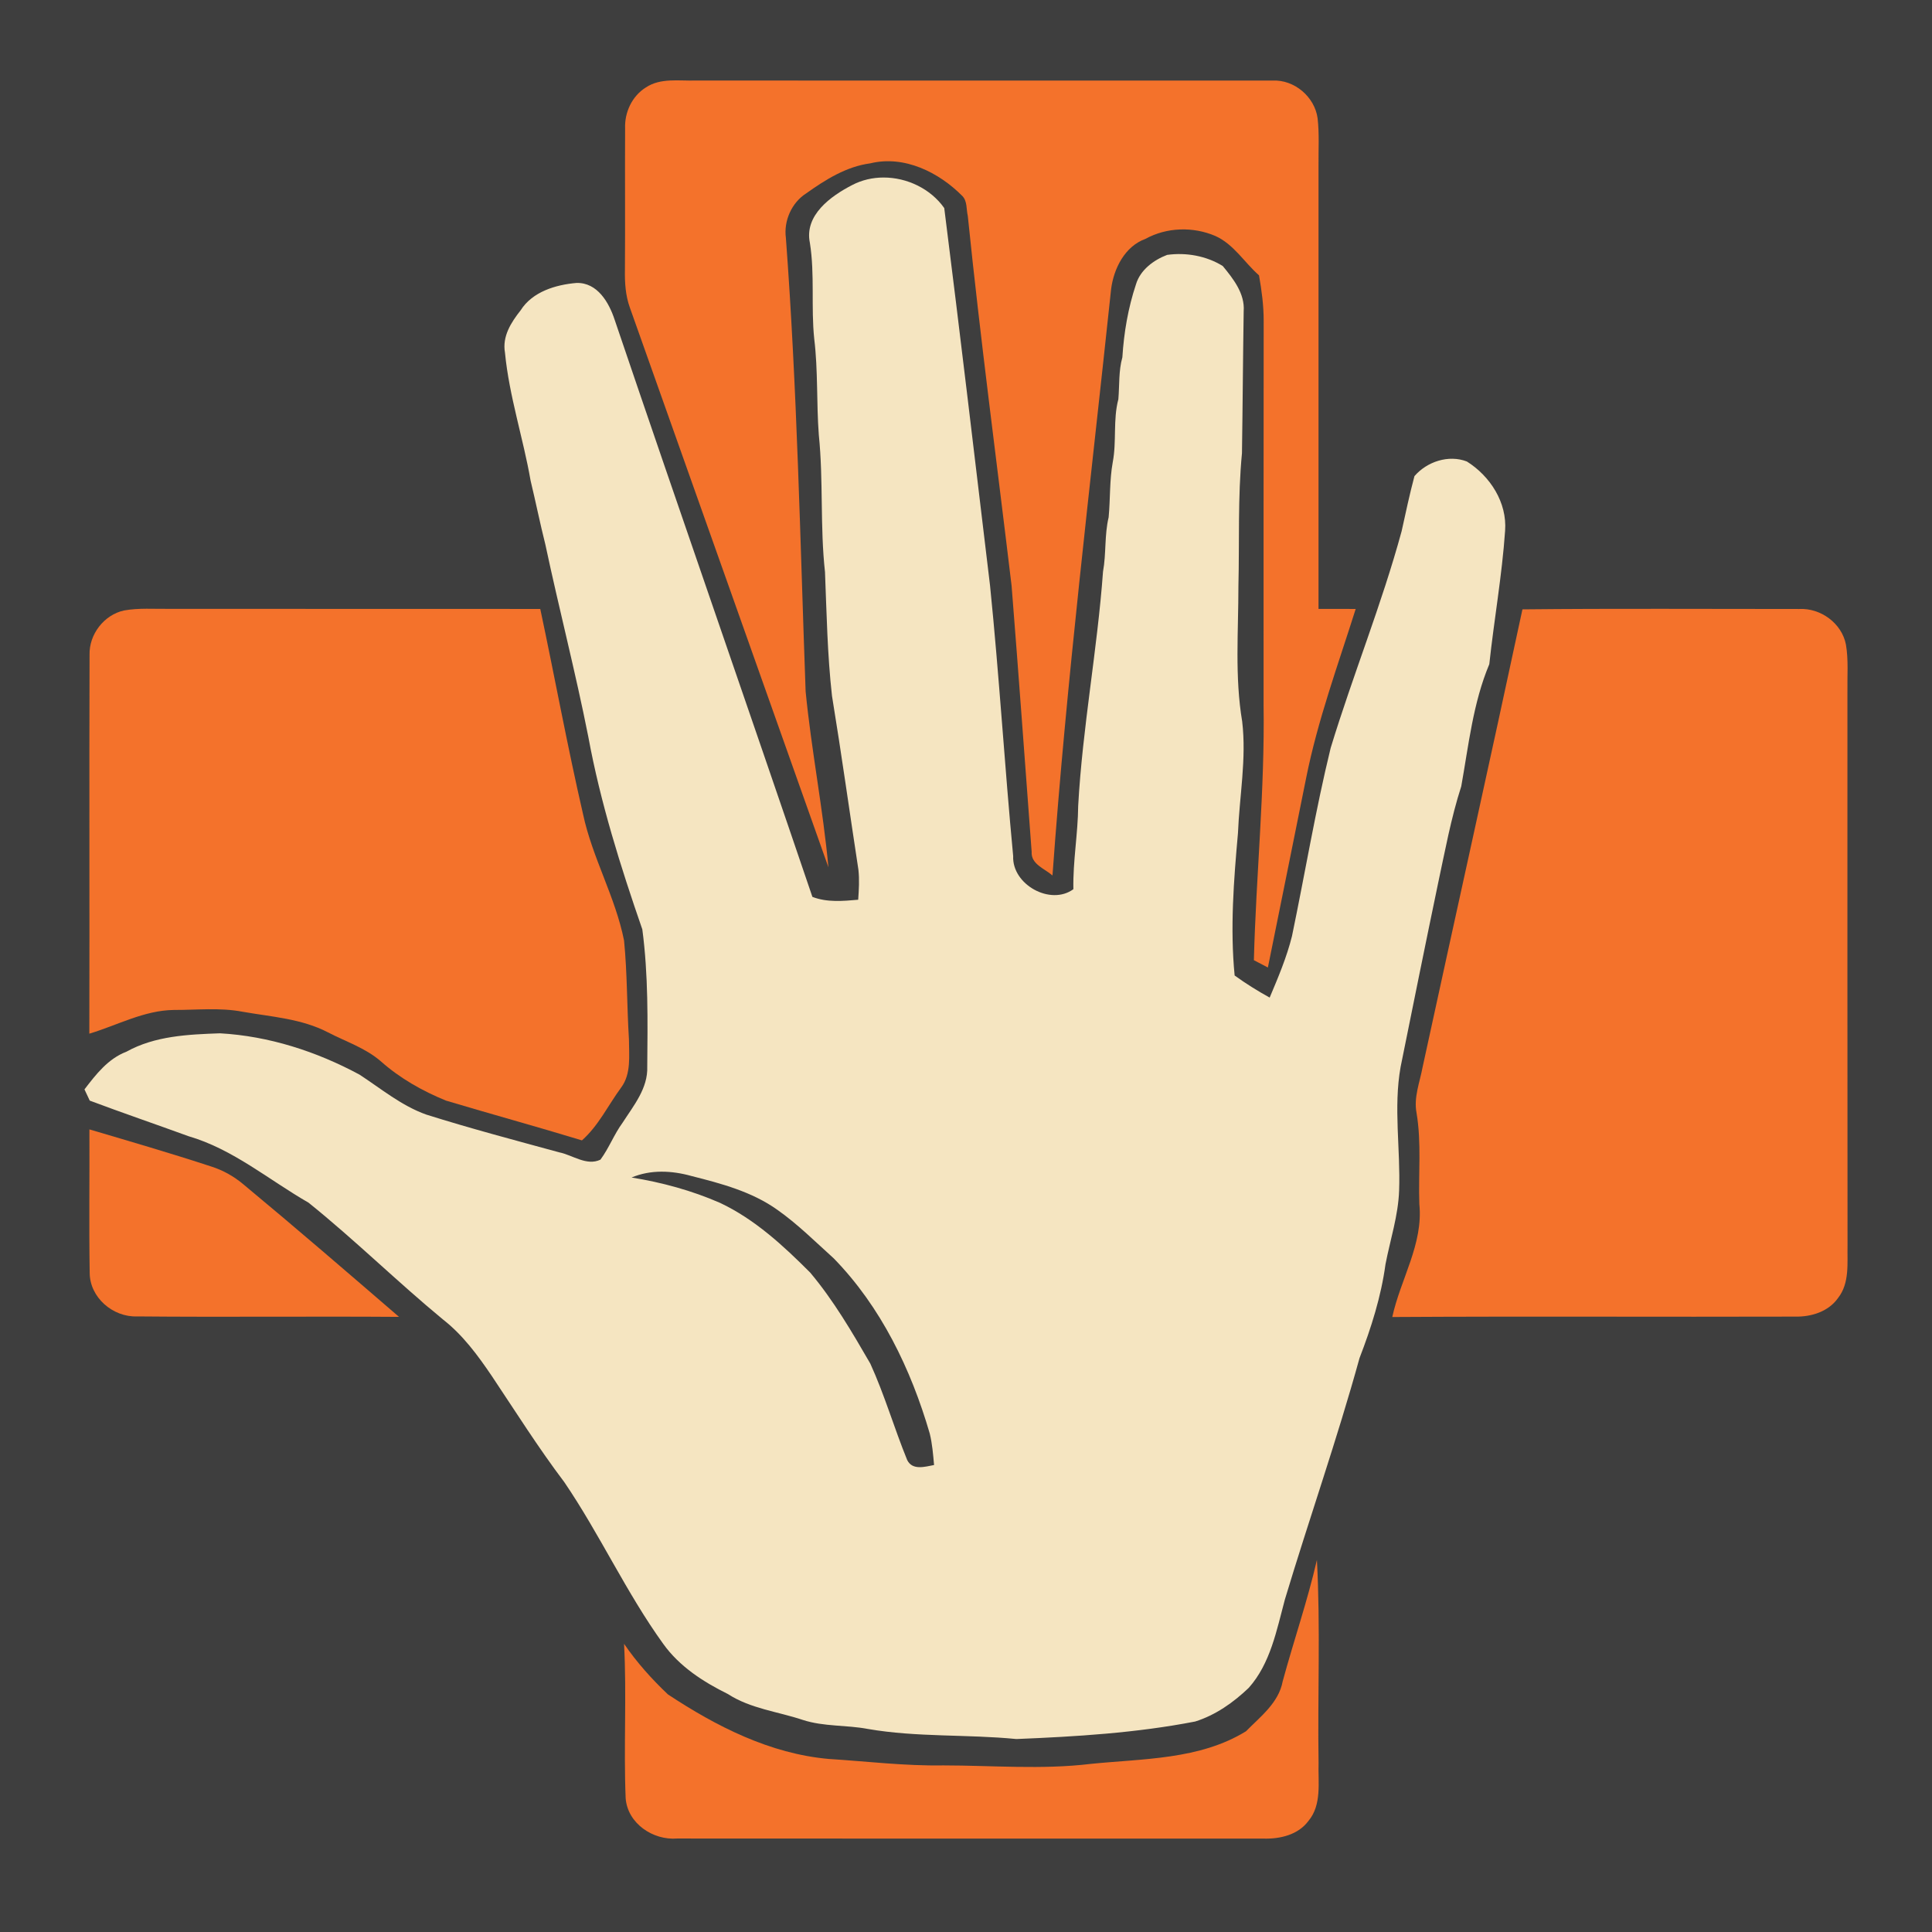 <?xml version="1.0" encoding="UTF-8" standalone="no"?>
<svg
   xmlns:dc="http://purl.org/dc/elements/1.1/"
   xmlns:cc="http://creativecommons.org/ns#"
   xmlns:rdf="http://www.w3.org/1999/02/22-rdf-syntax-ns#"
   xmlns:svg="http://www.w3.org/2000/svg"
   xmlns="http://www.w3.org/2000/svg"
   xmlns:sodipodi="http://sodipodi.sourceforge.net/DTD/sodipodi-0.dtd"
   xmlns:inkscape="http://www.inkscape.org/namespaces/inkscape"
   width="1280"
   height="1280"
   viewBox="0 0 1024 1024"
   version="1.1"
   id="svg2"
   inkscape:version="0.48.1 "
   sodipodi:docname="assist_medic.svg">
  <defs
     id="defs22" />
  <sodipodi:namedview
     pagecolor="#ffffff"
     bordercolor="#666666"
     borderopacity="1"
     objecttolerance="10"
     gridtolerance="10"
     guidetolerance="10"
     inkscape:pageopacity="0"
     inkscape:pageshadow="2"
     inkscape:window-width="1920"
     inkscape:window-height="1018"
     id="namedview20"
     showgrid="false"
     inkscape:zoom="0.6609375"
     inkscape:cx="640"
     inkscape:cy="640"
     inkscape:window-x="-8"
     inkscape:window-y="-8"
     inkscape:window-maximized="1"
     inkscape:current-layer="layer2"
     inkscape:snap-page="true" />
  <g
     inkscape:groupmode="layer"
     id="layer1"
     inkscape:label="background">
    <rect
       style="fill:#3e3e3e;fill-opacity:1;fill-rule:nonzero;stroke:none"
       id="rect2990"
       width="1280"
       height="1280"
       x="0"
       y="0"
       transform="scale(0.8,0.8)" />
  </g>
  <g
     inkscape:groupmode="layer"
     id="layer2"
     inkscape:label="foreground">
    <path
       d="m 342.288,46.371 c 7.813,-5.217 17.617,-3.421 26.449,-3.688 101.915,0.073 203.854,0 305.768,0.024 11.526,-0.582 22.324,8.638 23.853,19.995 0.946,8.202 0.413,16.452 0.485,24.678 0,78.45 0,156.9 0,235.35 6.576,0 13.128,0 19.704,0.024 -9.366,29.652 -20.14,58.989 -26.255,89.564 -6.722,33.511 -13.516,66.997 -20.286,100.483 -2.475,-1.31 -4.95,-2.596 -7.425,-3.882 1.165,-45.134 5.824,-90.146 5.144,-135.304 0.024,-67.919 -0.049,-135.813 0.049,-203.732 0,-8.056 -1.068,-16.039 -2.475,-23.95 -7.813,-6.867 -13.37,-16.476 -23.149,-20.868 -11.769,-5.047 -25.77,-4.659 -37.053,1.553 -10.895,3.931 -16.767,15.651 -18.175,26.522 -10.968,103.589 -23.61,207.008 -31.084,310.888 -4.125,-3.64 -11.478,-5.969 -11.041,-12.569 -3.518,-46.978 -6.891,-93.98 -10.628,-140.958 -7.813,-65.347 -16.525,-130.596 -23.222,-196.064 -0.825,-3.47 -0.194,-7.741 -2.839,-10.507 -12.472,-12.618 -30.841,-21.766 -48.871,-17.35 -12.691,1.699 -23.659,8.614 -33.875,15.87 -7.765,4.926 -12.06,14.632 -10.822,23.707 5.969,79.954 7.547,160.152 10.458,240.276 3.033,31.181 9.197,62.022 12.084,93.252 -35.039,-98.906 -70.151,-197.763 -105.239,-296.645 -2.305,-6.382 -2.742,-13.2 -2.621,-19.922 0.194,-25.018 -0.049,-50.035 0.097,-75.029 -0.34,-8.517 3.664,-17.156 10.968,-21.718 z"
       id="path6"
       style="fill:#f4722b" />
    <path
       d="m 468.262,94.089 c -5.677,0.009 -11.344,1.266 -16.5,3.943 -11.38,5.848 -25.564,16.015 -22.506,30.696 2.669,16.84 0.534,33.959 2.305,50.897 2.063,16.889 1.14,33.935 2.427,50.897 2.475,24.144 0.607,48.531 3.276,72.675 0.874,21.887 1.25,43.787 3.7,65.577 5.023,30.671 9.306,61.489 14.013,92.209 0.582,5.29 0.243,10.604 -0.121,15.894 -8.129,0.704 -16.5,1.492 -24.265,-1.517 -34.675,-102.06 -70.2,-203.842 -104.827,-305.926 -3.009,-9.148 -9.124,-19.716 -20.14,-19.473 -11.016,0.922 -23.428,4.623 -29.664,14.499 -5.071,6.406 -9.84,13.831 -8.311,22.445 2.208,23.004 9.633,45.146 13.589,67.882 2.718,11.259 4.987,22.615 7.826,33.85 7.231,34.02 16.003,67.713 22.749,101.854 6.406,34.821 17.059,68.683 28.633,102.097 3.203,24.12 2.827,48.446 2.609,72.736 0.437,11.478 -7.231,20.662 -13.103,29.786 -4.489,6.139 -7.195,13.443 -11.708,19.534 -7.328,3.494 -14.705,-2.451 -21.839,-3.882 -23.562,-6.43 -47.172,-12.667 -70.491,-20.019 -13.103,-4.659 -23.865,-13.674 -35.367,-21.172 -22.761,-12.278 -48.033,-20.444 -73.949,-21.9 -16.889,0.607 -34.481,1.347 -49.623,9.767 -9.682,3.688 -16.112,11.999 -22.203,19.958 0.946,1.941 1.868,3.955 2.791,5.945 17.35,6.527 34.93,12.509 52.353,18.866 23.61,6.867 42.622,23.186 63.636,35.245 24.532,19.728 46.99,41.894 71.28,61.937 10.458,8.153 18.405,18.951 25.782,29.846 12.618,18.878 24.751,38.169 38.461,56.296 18.878,27.735 32.819,58.552 52.474,85.778 8.614,12.011 21.244,20.14 34.275,26.571 11.987,7.765 26.401,9.269 39.674,13.71 11.162,3.64 23.064,2.609 34.518,4.792 25.988,4.489 52.498,2.766 78.681,5.338 31.715,-1.286 63.527,-3.215 94.756,-9.282 10.75,-3.349 20.31,-10.094 28.391,-17.835 11.55,-12.933 14.802,-30.623 19.17,-46.832 12.861,-42.756 27.687,-84.893 39.553,-127.939 6.212,-16.088 11.441,-32.588 13.771,-49.744 2.499,-12.982 6.758,-25.721 7.219,-39.067 0.801,-21.79 -3.07,-43.872 0.789,-65.517 6.552,-32.419 13.091,-64.813 19.837,-97.183 3.713,-17.277 6.879,-34.724 12.315,-51.564 3.907,-21.766 6.224,-44.151 14.863,-64.728 2.524,-23.586 6.746,-47.014 8.372,-70.673 1.14,-14.996 -7.911,-28.997 -20.262,-36.762 -9.682,-3.737 -21.159,0.073 -27.784,7.765 -2.572,9.633 -4.635,19.424 -6.794,29.179 -10.58,38.897 -25.867,76.339 -37.611,114.897 -8.056,32.977 -13.589,66.487 -20.504,99.731 -2.791,11.211 -7.34,21.948 -11.829,32.576 -6.406,-3.543 -12.618,-7.413 -18.563,-11.708 -2.451,-25.066 -0.473,-50.387 1.759,-75.405 0.801,-19.728 4.574,-39.431 2.245,-59.208 -4.004,-23.78 -1.978,-47.912 -2.002,-71.886 0.582,-23.44 -0.376,-46.941 1.881,-70.309 0.388,-25.09 0.522,-50.193 0.91,-75.283 0.704,-9.318 -5.52,-17.192 -11.101,-23.962 -8.638,-5.363 -19.461,-7.292 -29.482,-5.884 -7.134,2.718 -14.22,7.971 -16.5,15.591 -4.174,12.521 -6.394,25.551 -7.219,38.703 -2.038,7.231 -1.492,14.802 -2.123,22.203 -2.888,10.919 -0.861,22.324 -2.973,33.365 -1.747,9.658 -1.262,19.509 -2.184,29.24 -2.257,9.415 -1.225,19.242 -2.973,28.755 -3.009,41.542 -10.883,82.587 -13.164,124.178 -0.121,14.778 -2.839,29.361 -2.548,44.163 -12.108,8.881 -32.564,-2.439 -31.909,-17.532 -4.538,-47.779 -7.401,-95.642 -12.254,-143.348 C 516.756,243.685 508.894,176.943 500.474,110.286 493.25,100.043 480.752,94.069 468.262,94.089 z M 350.514,621.012 c 5.399,-0.024 10.835,0.849 16.015,2.305 15.748,3.98 31.933,8.274 45.376,17.835 10.798,7.571 20.189,16.974 29.968,25.782 24.993,25.6 40.972,58.747 50.897,92.815 1.359,5.46 1.796,11.114 2.305,16.743 -4.78,0.898 -11.49,3.009 -14.256,-2.669 -6.891,-16.889 -11.963,-34.481 -19.534,-51.079 -9.658,-16.67 -19.424,-33.45 -31.848,-48.227 -14.22,-14.244 -29.349,-28.257 -47.742,-36.944 -14.972,-6.552 -30.841,-10.871 -46.954,-13.467 5.035,-2.111 10.373,-3.07 15.773,-3.094 z"
       id="path8"
       style="fill:#f5e5c1;fill-opacity:1" />
    <path
       d="m 47.463,347.141 c -0.315,-10.895 7.668,-21.281 18.296,-23.586 7.862,-1.407 15.918,-0.752 23.853,-0.849 65.589,0.049 131.155,0 196.744,0.049 7.692,36.204 14.341,72.651 22.664,108.733 4.902,23.076 17.131,43.872 21.742,66.997 1.723,17.398 1.504,34.942 2.596,52.389 0,8.59 1.31,18.272 -4.174,25.6 -6.867,9.342 -11.939,20.165 -20.747,27.954 -23.926,-7.304 -48.094,-13.904 -72.068,-21.087 -12.497,-5.096 -24.484,-11.89 -34.602,-20.893 -8.153,-7.037 -18.563,-10.386 -27.954,-15.287 -14.025,-7.28 -29.992,-8.226 -45.255,-10.919 -12.011,-2.305 -24.265,-0.898 -36.398,-0.946 -15.821,0.194 -29.968,8.129 -44.818,12.569 0.17,-66.9 -0.097,-133.824 0.121,-200.723 z"
       id="path10"
       style="fill:#f4722b" />
    <path
       d="m 806.922,322.973 c 48.871,-0.51 97.79,-0.17 146.66,-0.194 11.38,-0.607 22.591,7.522 24.799,18.83 1.407,8.202 0.655,16.573 0.801,24.872 0,97.862 -0.049,195.749 0.049,293.636 -0.194,9.342 1.189,19.898 -4.999,27.808 -5.096,7.304 -14.317,10.119 -22.882,9.9 -71.122,0.218 -142.268,-0.218 -213.414,0.218 4.368,-20.092 16.5,-38.703 14.341,-59.838 -0.558,-16.112 1.213,-32.37 -1.48,-48.337 -1.577,-8.25 1.723,-16.234 3.203,-24.217 17.568,-80.925 35.597,-161.729 52.923,-242.678 z"
       id="path12"
       style="fill:#f4722b" />
    <path
       d="m 47.39,598.603 c 21.596,6.382 43.217,12.667 64.594,19.679 6.309,1.99 12.108,5.29 17.156,9.561 27.76,23.028 55.058,46.59 82.357,70.127 -46.274,-0.34 -92.573,0.194 -138.847,-0.243 C 59.838,698.213 47.56,687.682 47.536,674.578 47.123,649.245 47.512,623.912 47.39,598.603 z"
       id="path14"
       style="fill:#f4722b" />
    <path
       d="m 697.994,826.795 c 1.917,35.791 0.315,71.68 0.874,107.52 -0.315,10.337 1.82,22.227 -5.387,30.841 -5.46,7.377 -15.069,9.585 -23.78,9.342 -103.589,-0.024 -207.178,0.049 -310.767,-0.049 -12.812,1.043 -26.279,-7.935 -27.323,-21.329 -1.116,-27.274 0.607,-54.621 -0.849,-81.871 6.673,9.755 14.656,18.684 23.246,26.813 25.649,16.962 54.136,31.472 85.244,34.214 20.213,1.286 40.402,3.761 60.688,3.421 26.061,0.024 52.195,2.329 78.183,-0.801 27.711,-2.815 57.727,-2.16 82.26,-17.277 7.644,-7.765 17.35,-15.093 19.461,-26.449 5.848,-21.523 13.152,-42.634 18.151,-64.376 z"
       id="path18"
       style="fill:#f4722b" />
  </g>
</svg>

